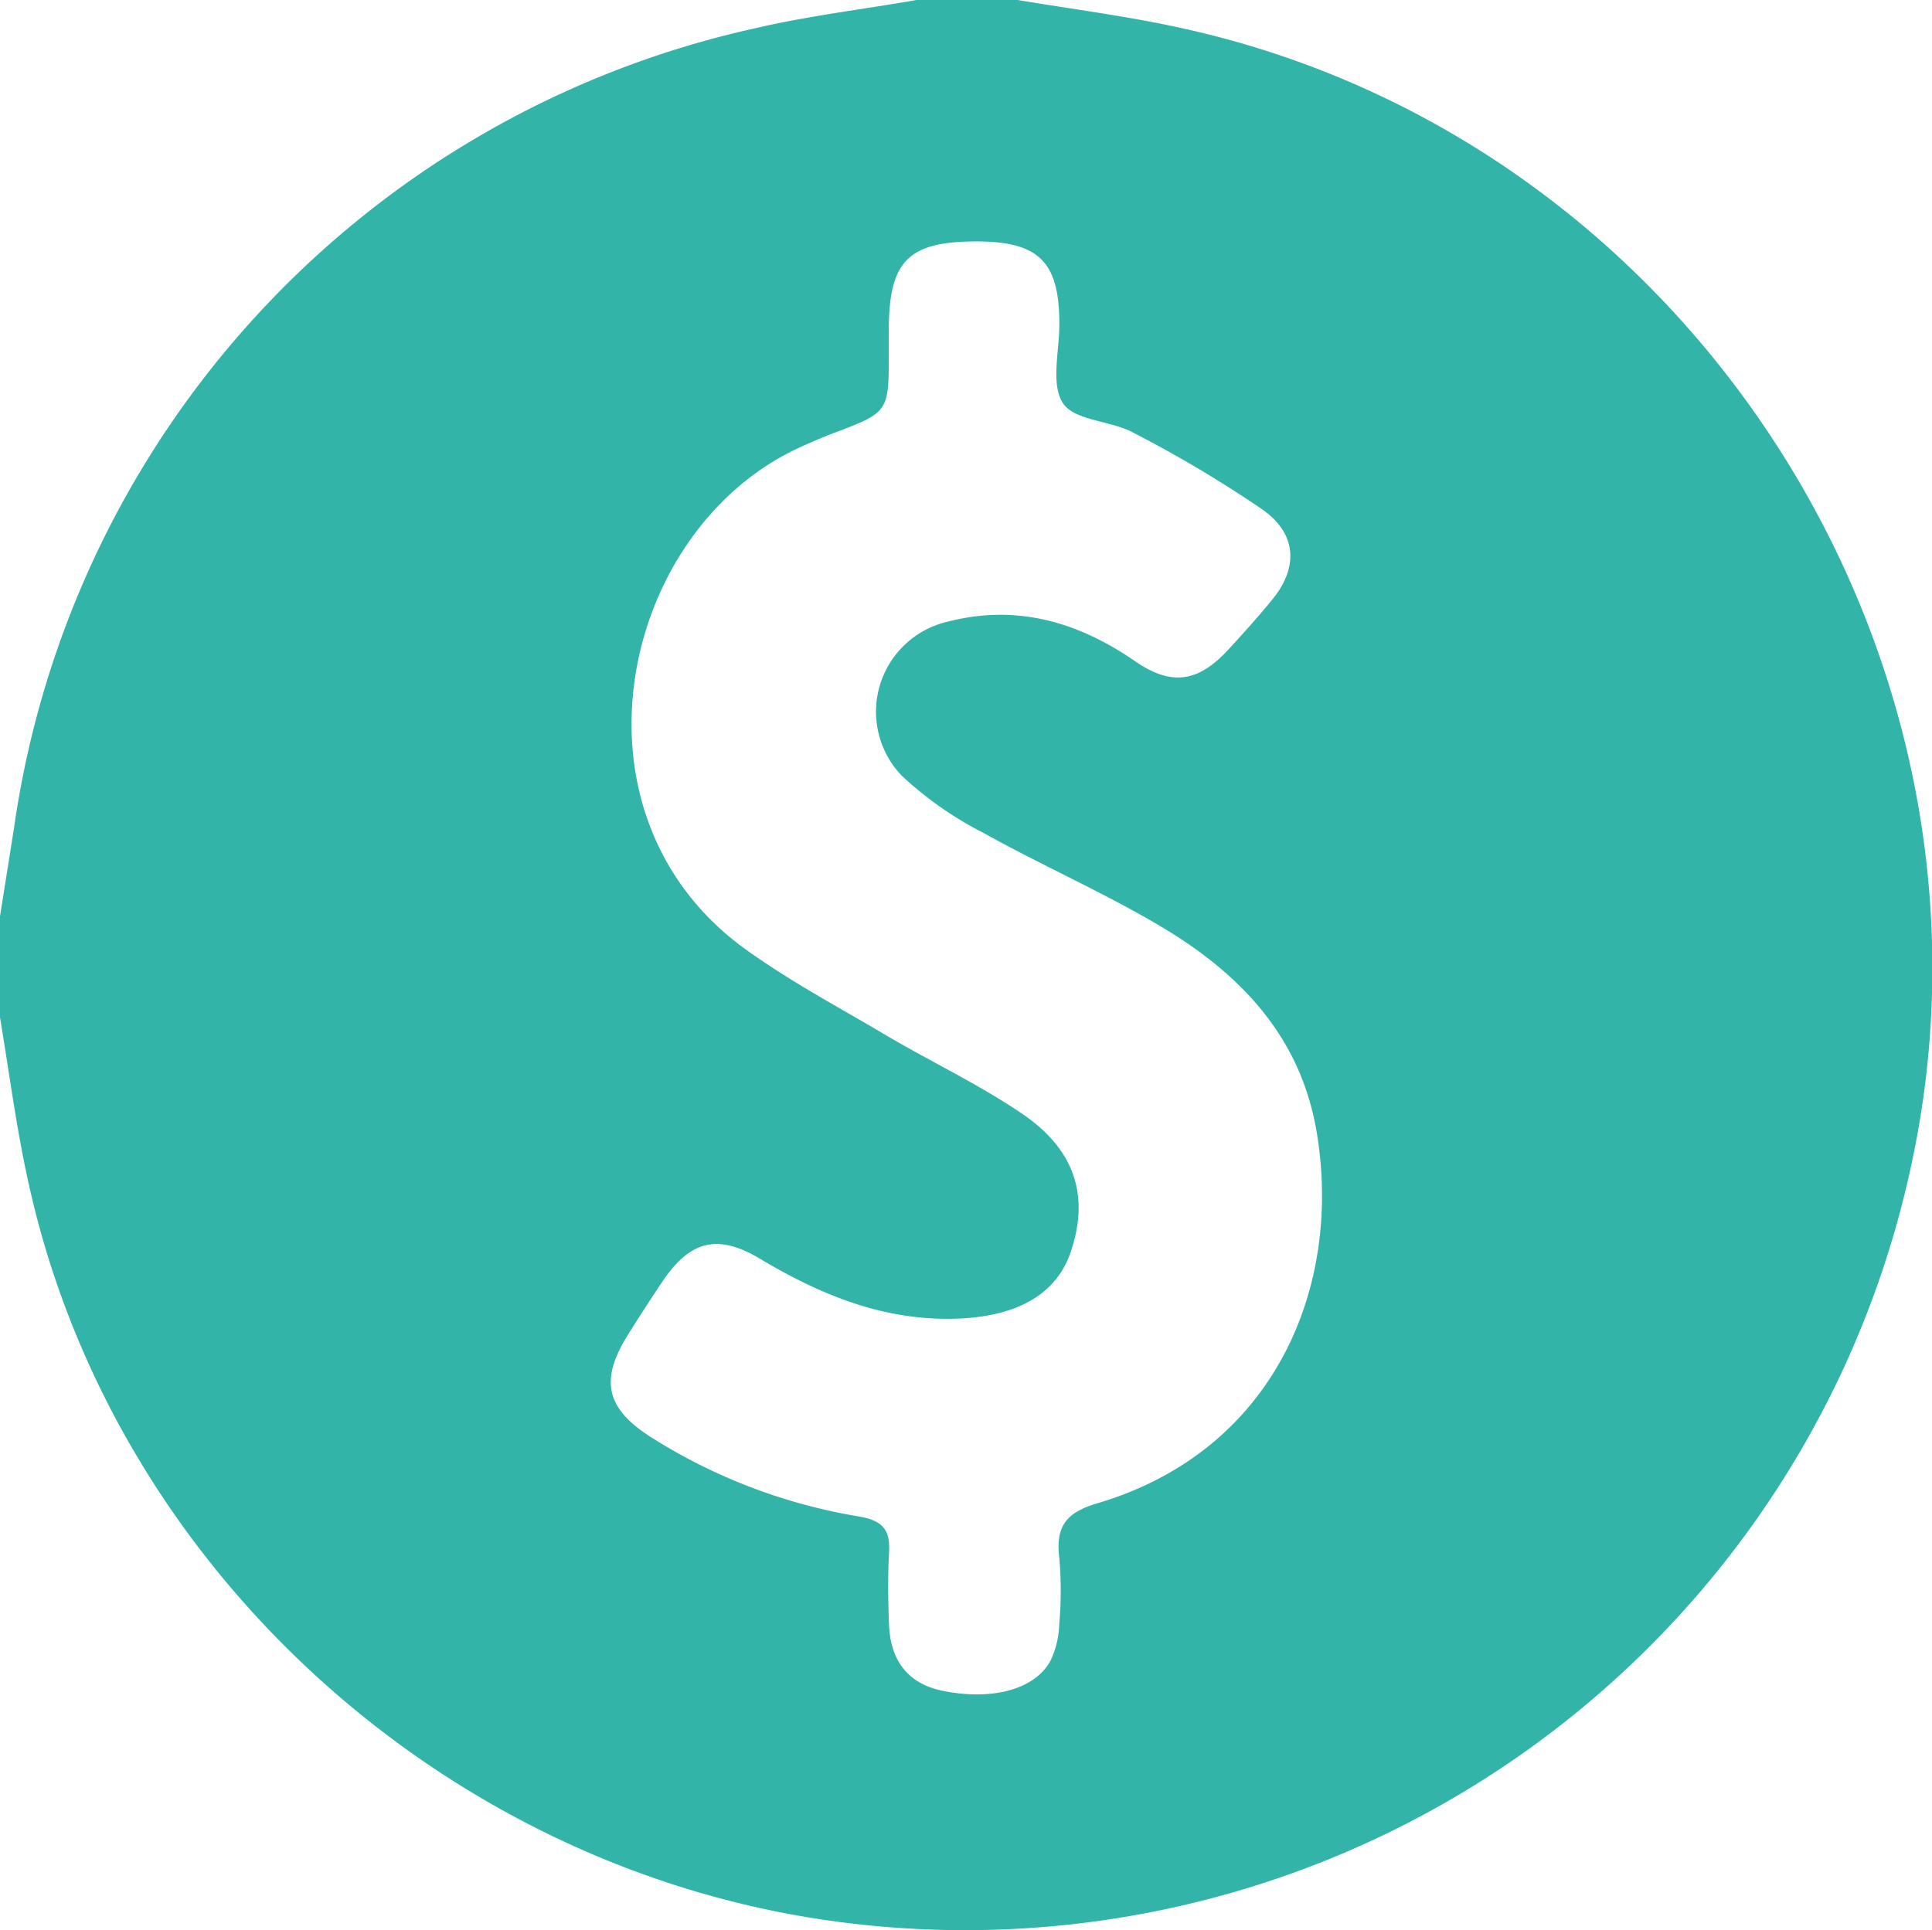<svg xmlns="http://www.w3.org/2000/svg" viewBox="0 0 205.05 204.91"><defs><style>.cls-1{fill:#32b5a8;}</style></defs><title>Costo</title><g id="Capa_2" data-name="Capa 2"><g id="Capa_1-2" data-name="Capa 1"><path class="cls-1" d="M97.27,0H108c6,1,12,1.76,17.84,3.08,53.78,12,88.66,66.91,77,120.65A102.69,102.69,0,0,1,87.55,203.82c-40.85-6-75.47-37.49-84.47-78C1.77,120,1,114,0,108V97.27c.5-3.15,1-6.3,1.5-9.45A101.58,101.58,0,0,1,80.15,3C85.79,1.68,91.56,1,97.27,0Zm6.4,25.63c-7.26,0-9.32,2.05-9.34,9.36V37.5c0,6.27,0,6.27-6,8.53-1.11.43-2.2.9-3.29,1.39-19.29,8.7-25.83,39.06-5.85,53.4,4.52,3.25,9.48,5.92,14.29,8.75,5,3,10.34,5.47,15.13,8.75,5.63,3.88,7,8.85,5,14.67-1.55,4.46-5.73,6.79-12.13,7-7.7.24-14.41-2.53-20.85-6.38-4.46-2.66-7.39-1.91-10.3,2.4-1.26,1.88-2.5,3.78-3.69,5.7-3,4.8-2.33,7.77,2.36,10.8A59.33,59.33,0,0,0,91.24,161c2.4.43,3.25,1.38,3.12,3.73-.14,2.61-.11,5.25,0,7.86.18,3.83,2.14,6.15,5.58,6.88,5.33,1.12,10-.12,11.6-3.27a9.64,9.64,0,0,0,.88-3.76,40.53,40.53,0,0,0,0-7.14c-.39-3.29.78-4.74,4-5.7,18.81-5.54,26.07-22.93,23.33-39.38-1.69-10.15-8.09-16.82-16.43-21.8-6.12-3.65-12.7-6.52-18.94-10a37.78,37.78,0,0,1-8.71-6.11A9.81,9.81,0,0,1,100.56,66c7.3-1.89,13.84,0,19.92,4.2,3.82,2.63,6.64,2.24,9.79-1.14,1.62-1.74,3.21-3.52,4.72-5.36,2.81-3.4,2.7-7-1-9.61a129.68,129.68,0,0,0-13.73-8.17c-2.4-1.29-6.22-1.26-7.44-3.11-1.32-2-.38-5.53-.39-8.39C112.45,27.81,110.27,25.64,103.67,25.63Z"/></g></g></svg>